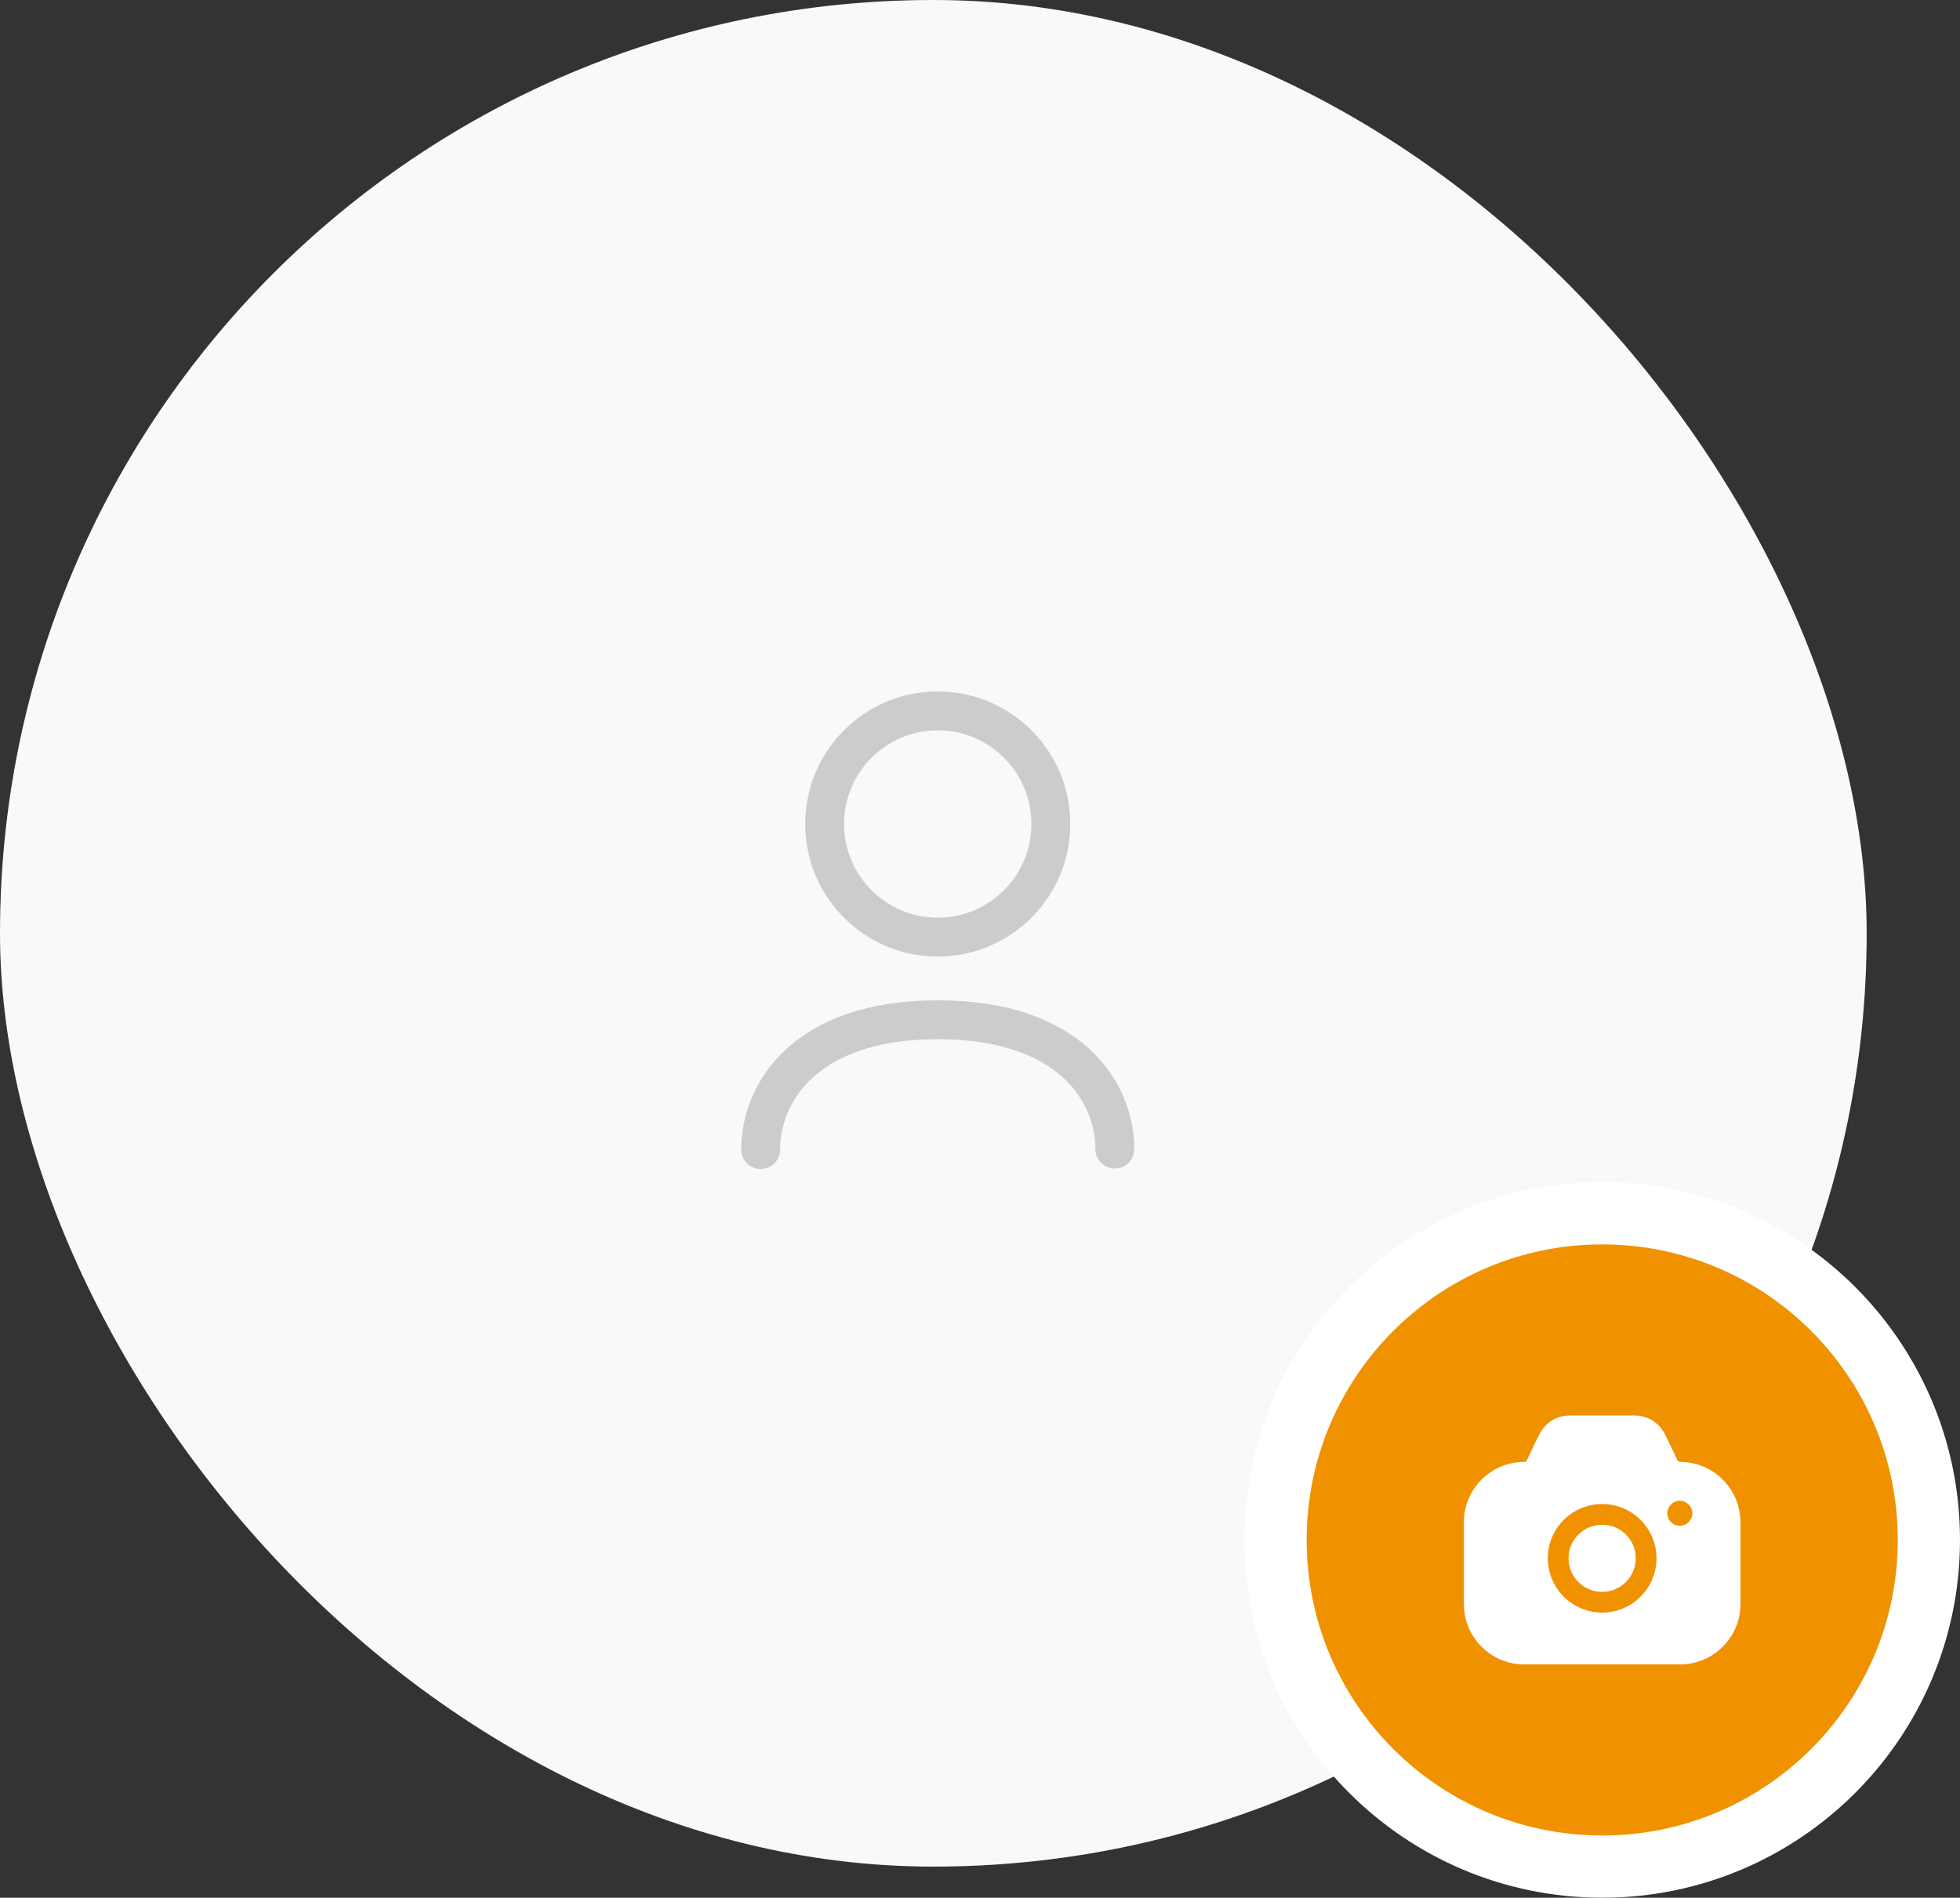<svg width="126" height="122" viewBox="0 0 126 122" fill="none" xmlns="http://www.w3.org/2000/svg">
<rect x="0" y="0" width="126" height="122" fill="#333333" stroke="none"/>
<rect width="120" height="120" rx="60" fill="#F9F9F9"/>
<path d="M48.9 73.903C48.9 70.186 51.833 65.558 60.283 65.558C68.734 65.558 71.667 70.153 71.667 73.871" stroke="#CCCCCC" stroke-width="2.5" stroke-linecap="round" stroke-linejoin="round"/>
<path d="M60.283 60.245C64.299 60.245 67.555 56.989 67.555 52.973C67.555 48.957 64.299 45.702 60.283 45.702C56.268 45.702 53.012 48.957 53.012 52.973C53.012 56.989 56.268 60.245 60.283 60.245Z" stroke="#CCCCCC" stroke-width="2.5" stroke-linecap="round" stroke-linejoin="round"/>
<path d="M103 120C114.598 120 124 110.598 124 99C124 87.402 114.598 78 103 78C91.402 78 82 87.402 82 99C82 110.598 91.402 120 103 120Z" fill="#F09200" stroke="white" stroke-width="4"/>
<path fill-rule="evenodd" clip-rule="evenodd" d="M107.832 93.877C107.868 93.939 107.93 93.983 108.01 93.983C110.144 93.983 111.886 95.724 111.886 97.855V103.129C111.886 105.26 110.144 107 108.01 107H97.984C95.841 107 94.108 105.26 94.108 103.129V97.855C94.108 95.724 95.841 93.983 97.984 93.983C98.055 93.983 98.126 93.948 98.153 93.877L98.206 93.77C98.237 93.706 98.268 93.639 98.3 93.572C98.527 93.093 98.779 92.563 98.935 92.252C99.344 91.453 100.037 91.009 100.899 91H105.086C105.948 91.009 106.65 91.453 107.059 92.252C107.199 92.532 107.412 92.982 107.618 93.416C107.66 93.506 107.703 93.595 107.744 93.681L107.832 93.877ZM107.184 97.287C107.184 97.731 107.54 98.086 107.984 98.086C108.429 98.086 108.793 97.731 108.793 97.287C108.793 96.843 108.429 96.479 107.984 96.479C107.54 96.479 107.184 96.843 107.184 97.287ZM101.46 98.662C101.877 98.245 102.42 98.023 102.997 98.023C103.575 98.023 104.117 98.245 104.526 98.653C104.935 99.061 105.157 99.603 105.157 100.18C105.149 101.37 104.189 102.338 102.997 102.338C102.42 102.338 101.877 102.116 101.469 101.707C101.06 101.299 100.837 100.757 100.837 100.18V100.171C100.829 99.612 101.051 99.07 101.46 98.662ZM105.46 102.649C104.828 103.279 103.957 103.67 102.997 103.67C102.064 103.67 101.193 103.306 100.526 102.649C99.868 101.983 99.504 101.113 99.504 100.18C99.495 99.257 99.86 98.387 100.517 97.721C101.184 97.055 102.064 96.691 102.997 96.691C103.931 96.691 104.811 97.055 105.468 97.712C106.126 98.378 106.491 99.257 106.491 100.18C106.482 101.148 106.091 102.018 105.46 102.649Z" fill="white"/>
</svg>
